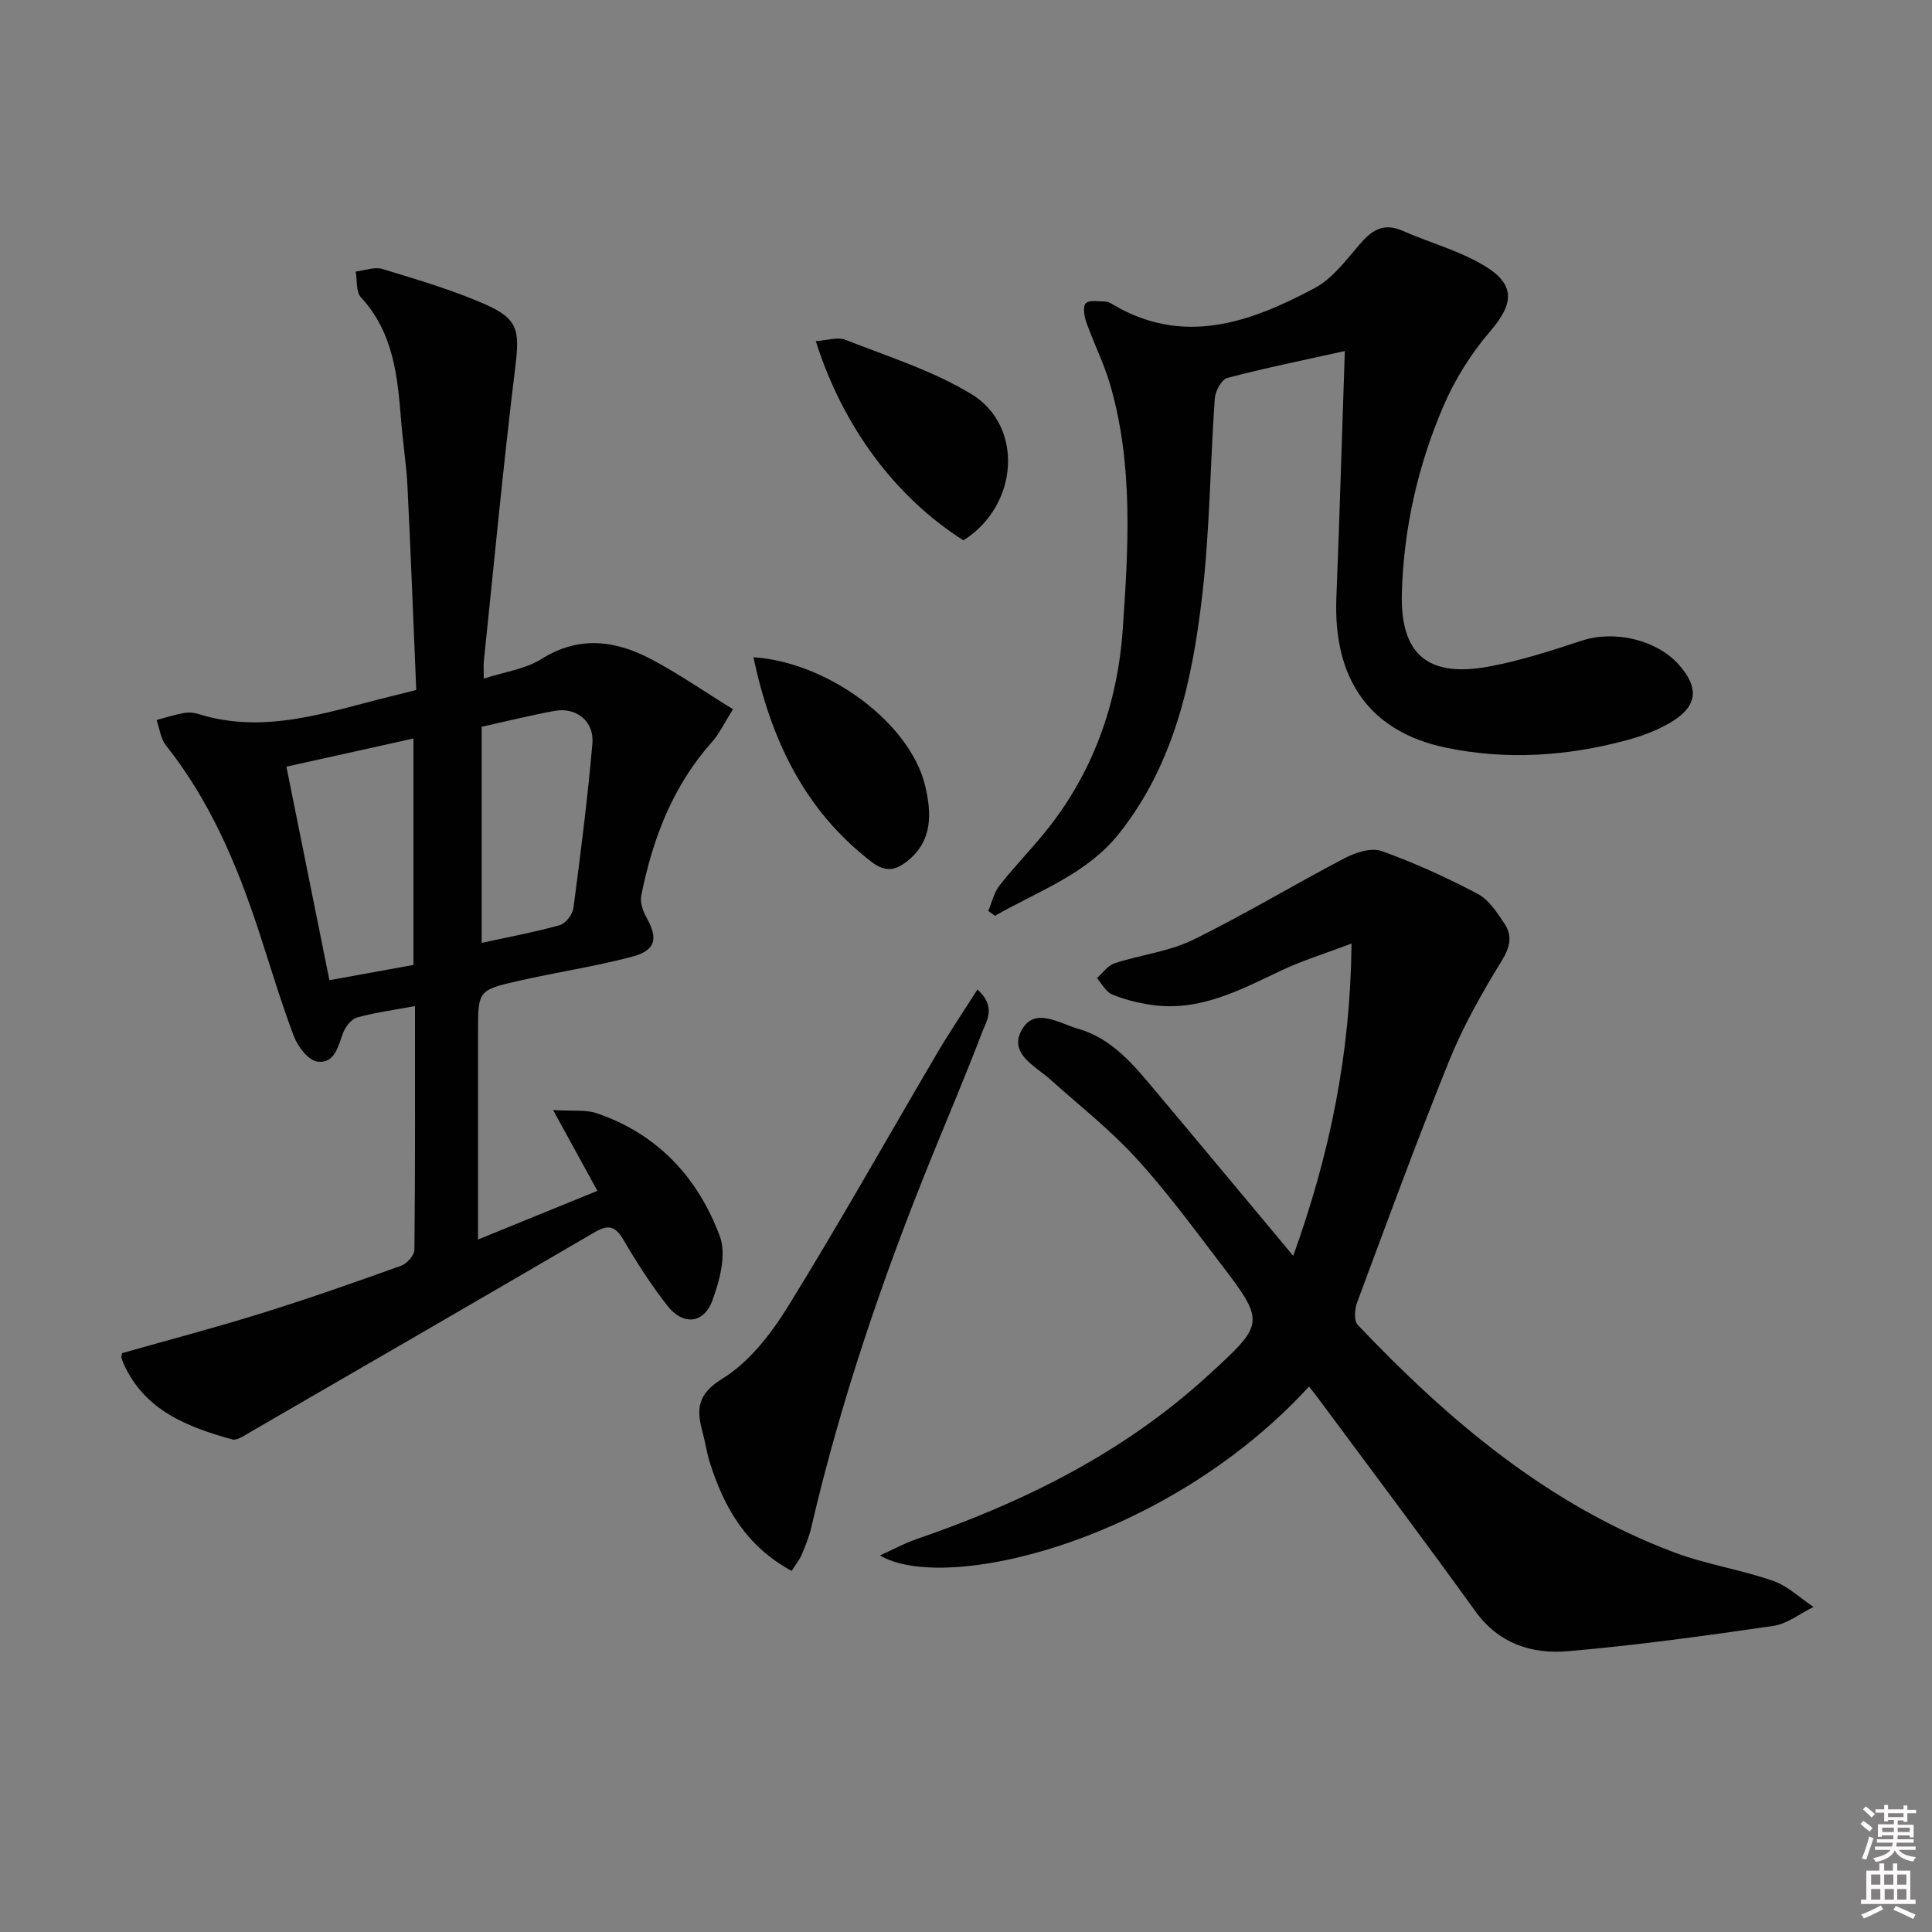 <svg enable-background="new 0 0 400 400" viewBox="0 0 400 400" xmlns="http://www.w3.org/2000/svg"><rect x="0" y="0" width="400" height="400" fill="#808080" stroke="none"/><path d="m385.2 377.6.6-.6c.6.4 1.3.9 1.9 1.5l-.6.7c-.8-.6-1.4-1.1-1.9-1.6zm.3 7.1c.6-1.4 1.1-2.9 1.5-4.5.3.1.6.3.9.4-.5 1.4-1 2.9-1.5 4.4l-.9-.2zm.2-10.1.6-.6c.7.5 1.3 1.1 1.9 1.6l-.7.7c-.6-.6-1.2-1.2-1.8-1.7zm8.4-.8h.8v.9h1.8v.7h-1.8v1.8h-.8v-.3h-1.2v.9h3.3v2.6h-.8v-.4h-2.5c0 .3 0 .6-.1.8h3.4v.7h-3.5c0 .3-.1.6-.1.8h4v.7h-3.5c.7.9 1.9 1.3 3.6 1.5-.2.2-.4.5-.6.9-1.9-.3-3.2-1.1-3.8-2.3-.5 1.1-1.8 2-3.9 2.4-.2-.3-.4-.5-.6-.8 1.9-.4 3.1-.9 3.6-1.7h-3.2v-.7h3.5c.1-.2.1-.5.2-.8h-3.3v-.7h3.4c0-.2 0-.5 0-.8h-2.4v.3h-.8v-2.6h3.3v-.9h-1.2v.3h-.8v-1.8h-1.8v-.7h1.8v-.9h.8v.9h3.2zm-4.4 5.5h2.4c0-.3 0-.6 0-.9h-2.4zm1.2-3.1h3.2v-.8h-3.2zm4.4 2.2h-2.4v.9h2.5v-.9z" fill="#fcfafa"/><path d="m389.2 385.8h.9v1.5h1.8v-1.5h.9v1.5h2.7v6h1.1v.9h-11.3v-.9h1.1v-6h2.7v-1.5zm.2 8.7.5.8c-1.2.6-2.5 1.3-4 1.9-.2-.3-.3-.6-.6-.8 1.6-.6 3-1.3 4.1-1.9zm-2-4.3h1.9v-2.1h-1.9zm0 3.1h1.9v-2.2h-1.9zm2.7-3.1h1.9v-2.1h-1.9zm.1 3.1h1.9v-2.2h-1.9zm2.3 1.3c1.4.6 2.7 1.2 4.1 1.8l-.5.9c-1.5-.7-2.8-1.4-4.1-1.9zm2.2-6.5h-1.9v2.1h1.9zm-1.9 5.2h1.9v-2.2h-1.9z" fill="#fcfafa"/><g fill="#010101"><path d="m25.29 280.15c9.73-2.76 19.45-5.32 29.04-8.31 9.66-3.01 19.21-6.37 28.73-9.79 1.2-.43 2.73-2.16 2.74-3.31.18-16.64.12-33.28.12-50.44-4.3.8-8.2 1.32-11.96 2.35-1.18.32-2.4 1.86-2.89 3.12-1.09 2.81-1.72 6.53-5.38 6.02-1.86-.26-4.03-3.09-4.84-5.22-2.76-7.28-4.95-14.77-7.39-22.17-4.5-13.63-10.06-26.71-19.11-38.08-1.1-1.39-1.31-3.48-1.93-5.25 1.86-.49 3.69-1.09 5.57-1.44.95-.18 2.05-.13 2.97.16 13.82 4.37 26.8-.38 39.92-3.61 1.59-.39 3.18-.8 5.3-1.33-.6-14.14-1.12-28.08-1.81-42.01-.22-4.47-.92-8.91-1.29-13.38-.75-9.29-1.5-18.5-8.36-25.9-1.05-1.14-.75-3.52-1.08-5.33 1.86-.22 3.9-1.04 5.54-.54 7.12 2.17 14.32 4.29 21.13 7.25 7.08 3.08 7.29 5.56 6.37 13.09-2.48 20.26-4.39 40.58-6.51 60.88-.08.81-.01 1.64-.01 3.59 4.36-1.42 8.61-1.97 11.9-4.04 7.76-4.88 15.27-3.91 22.68-.02 5.69 2.98 10.99 6.68 17.02 10.4-1.78 2.81-2.82 5.07-4.41 6.85-8.11 9.12-12.26 20.04-14.59 31.77-.27 1.37.33 3.14 1.06 4.44 2.5 4.47 1.99 6.88-3.06 8.21-7.68 2.01-15.57 3.19-23.32 4.95-8.49 1.92-8.47 2.03-8.47 10.82v42.75c8.43-3.44 16.34-6.67 24.71-10.08-2.95-5.38-5.75-10.5-9.16-16.72 3.9.24 6.66-.14 9.01.65 12.63 4.28 21.02 13.37 25.51 25.5 1.4 3.77-.03 9.14-1.55 13.28-1.77 4.84-6.11 5.19-9.3 1.1-3.36-4.31-6.36-8.94-9.11-13.67-1.66-2.84-3.13-3.22-5.91-1.6-23.82 13.9-47.69 27.72-71.56 41.53-1.1.64-2.55 1.67-3.52 1.4-9.28-2.58-18.11-5.96-22.49-15.64-.2-.45-.38-.93-.47-1.41-.01-.3.13-.63.16-.82zm34.01-121.42c3.02 14.98 5.94 29.51 8.9 44.21 6.44-1.17 12.05-2.19 17.4-3.16 0-15.98 0-31.22 0-46.88-8.78 1.94-17.15 3.8-26.3 5.83zm40.42 36.48c5.24-1.14 10.77-2.17 16.16-3.66 1.22-.34 2.66-2.22 2.84-3.55 1.5-11.33 2.94-22.68 3.93-34.07.4-4.62-3.38-7.57-7.82-6.75-4.85.89-9.64 2.08-15.11 3.29z"/><path d="m271.02 287.07c-29.44 32.11-75.3 42.98-88.84 34.97 2.9-1.31 5.09-2.52 7.43-3.33 22.21-7.63 42.93-17.86 60.44-33.88 11.94-10.93 12.04-10.94 2.19-23.84-5.55-7.27-11.01-14.68-17.19-21.4-5.36-5.83-11.68-10.78-17.6-16.1-3.12-2.8-8.56-5.28-5.98-10.12 2.67-5.03 7.77-1.51 11.69-.39 7.3 2.07 11.8 7.82 16.41 13.3 9.2 10.94 18.33 21.93 28.18 33.73 7.61-21.15 11.84-41.81 12.07-64.66-5.43 2.06-10.12 3.49-14.5 5.56-8.6 4.07-17.02 8.62-27.02 7.13-2.75-.41-5.53-1.1-8.08-2.17-1.28-.54-2.1-2.2-3.12-3.36 1.21-1.06 2.26-2.62 3.67-3.08 5.36-1.75 11.2-2.39 16.19-4.83 10.7-5.23 20.92-11.43 31.49-16.95 2.23-1.17 5.47-2.21 7.59-1.45 6.83 2.44 13.48 5.48 19.9 8.86 2.32 1.22 4.03 3.89 5.56 6.2 1.68 2.52 1.14 4.86-.6 7.69-4.04 6.57-7.9 13.37-10.79 20.5-6.73 16.59-12.88 33.42-19.13 50.2-.52 1.39-.69 3.79.12 4.65 18.83 19.83 39.45 37.29 65.46 47.08 6.64 2.5 13.8 3.58 20.52 5.91 3.05 1.06 5.6 3.56 8.38 5.41-2.77 1.36-5.42 3.51-8.33 3.93-14.12 2.05-28.27 4.01-42.48 5.23-7.46.64-14.33-1.51-19.2-8.28-10.6-14.71-21.52-29.2-32.31-43.77-.59-.82-1.22-1.59-2.12-2.74z"/><path d="m278.43 72.68c-8.88 1.97-16.66 3.54-24.33 5.57-1.19.32-2.48 2.71-2.59 4.23-.96 13.59-1.03 27.27-2.6 40.78-2.04 17.56-5.75 34.81-17.14 49.22-6.76 8.56-16.83 11.98-25.77 17.13-.46-.34-.93-.67-1.39-1.01.75-1.77 1.18-3.78 2.32-5.25 2.86-3.67 6.11-7.02 9.07-10.61 10.19-12.35 15.39-26.89 16.46-42.55 1.16-16.85 2.2-33.88-2.59-50.47-1.28-4.44-3.41-8.62-4.96-12.99-.44-1.24-.76-3.33-.11-3.94.78-.74 2.66-.36 4.06-.36.47 0 .97.27 1.39.52 14.73 8.81 28.55 3.82 41.91-3.29 3.64-1.93 6.43-5.67 9.21-8.92 2.52-2.95 4.93-4.74 8.96-2.98 5.59 2.46 11.65 4.08 16.85 7.17 6.69 3.98 6.27 7.93 1.33 13.68-3.93 4.57-7.28 9.93-9.66 15.46-5.28 12.28-8.23 25.29-8.61 38.68-.36 12.8 5.42 17.61 18.14 15.23 6.48-1.21 12.83-3.27 19.11-5.34 6.73-2.21 15.5-.23 20.14 5.03 4.2 4.75 3.84 8.54-1.63 11.83-2.8 1.69-6 2.88-9.17 3.74-12.36 3.34-24.95 4.17-37.49 1.55-15.71-3.28-23.31-14.09-22.66-30.94.66-16.76 1.16-33.53 1.75-51.17z"/><path d="m163.9 325.24c-9.36-5.07-13.99-13.1-16.92-22.39-.65-2.05-.95-4.21-1.51-6.29-1.28-4.73-1.22-7.85 4.14-11.16 5.54-3.41 10.06-9.29 13.58-14.98 10.65-17.23 20.57-34.92 30.84-52.38 2.55-4.33 5.37-8.5 8.34-13.17 3.99 3.6 1.87 6.48.94 8.93-3.31 8.68-6.95 17.24-10.45 25.85-10.12 24.93-18.79 50.33-24.89 76.57-.45 1.93-1.2 3.8-1.97 5.63-.44 1.04-1.19 1.95-2.1 3.39z"/><path d="m168.9 70.62c2.39-.15 4.54-.91 6.14-.27 8.78 3.47 17.99 6.35 25.99 11.19 11.09 6.7 9.81 23.2-1.56 30.33-13.98-8.85-24.95-23.44-30.57-41.25z"/><path d="m155.99 136.07c15.71 1.08 32.56 13.81 35.58 26.72 1.31 5.61 1.55 11.29-3.69 15.47-2.42 1.93-4.54 2.42-7.47.16-13.89-10.7-20.8-25.28-24.42-42.35z"/></g></svg>